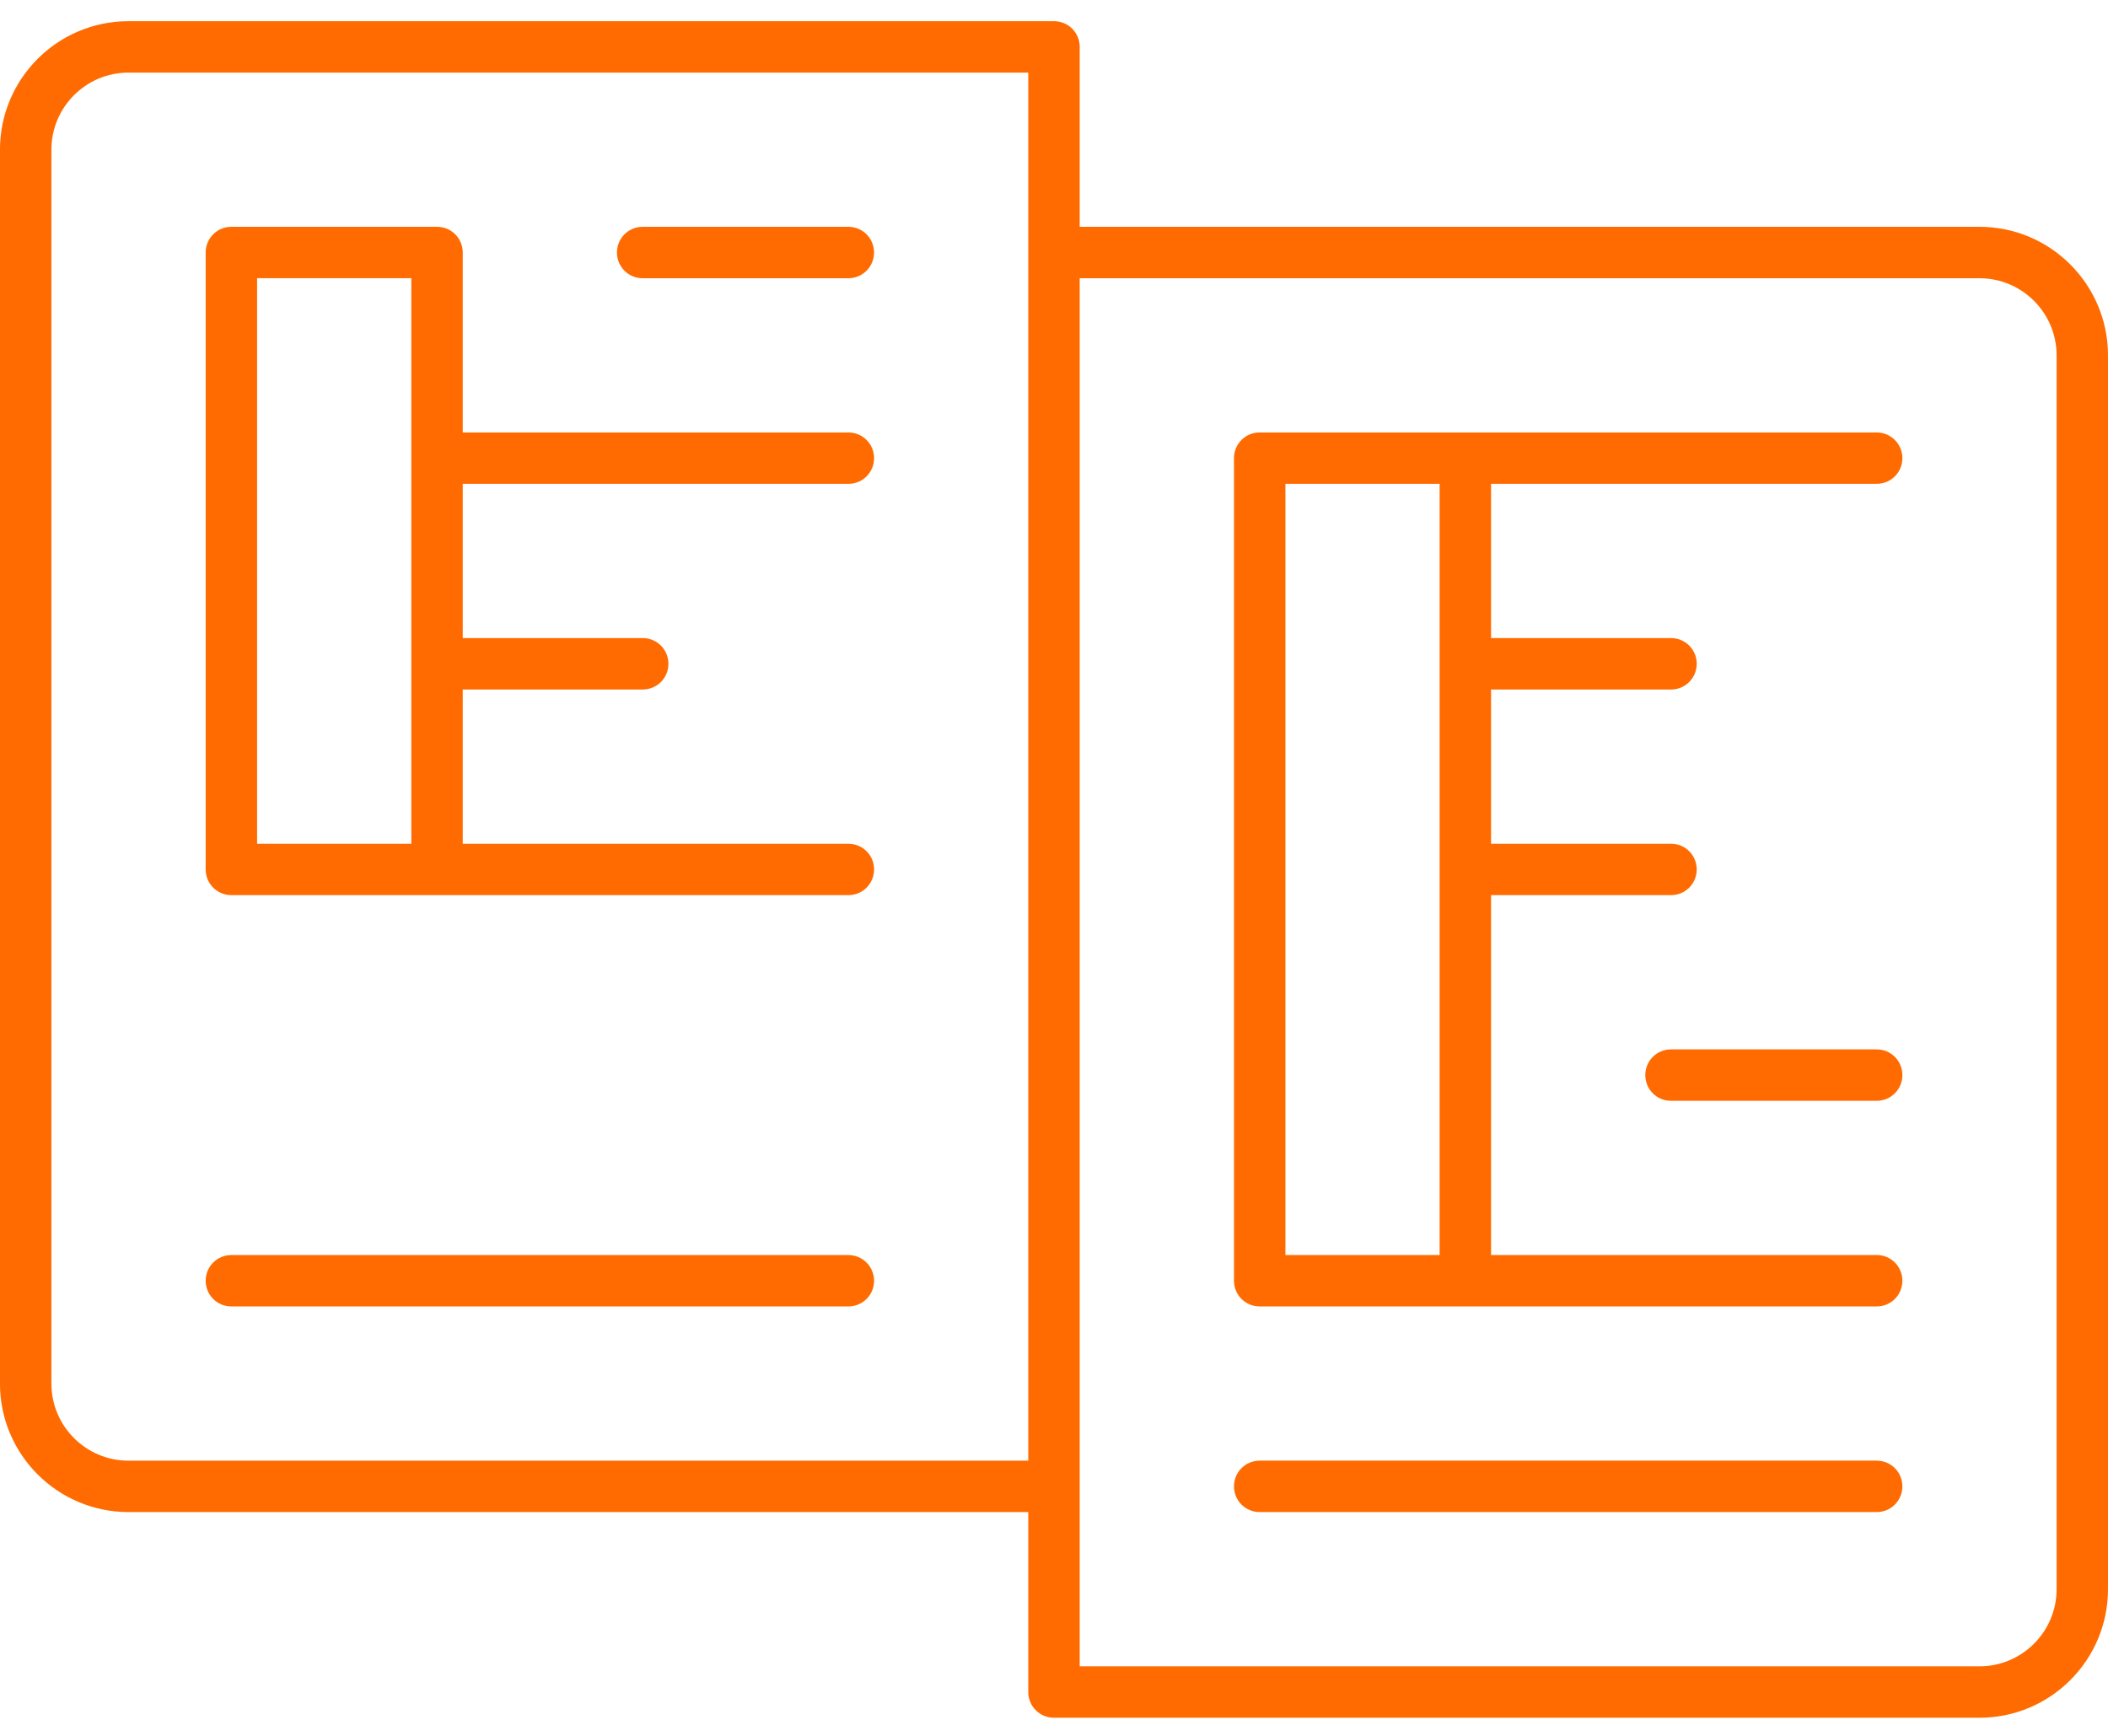 <svg width="68" height="56" viewBox="0 0 68 56" fill="none" xmlns="http://www.w3.org/2000/svg">
<path d="M63.854 7.317H34.829V1.512C34.829 1.052 34.46 0.683 34 0.683H4.146C1.857 0.683 -0.001 2.541 -0.001 4.83V44.635C-0.001 46.924 1.857 48.781 4.146 48.781H33.17V54.586C33.17 55.047 33.539 55.416 34 55.416H63.854C66.143 55.416 68 53.558 68 51.269V11.464C68 9.179 66.143 7.317 63.854 7.317ZM4.146 47.123C2.773 47.123 1.658 46.008 1.658 44.635V4.83C1.658 3.457 2.773 2.342 4.146 2.342H33.17V8.147V47.123H4.146ZM66.342 51.269C66.342 52.642 65.226 53.757 63.854 53.757H34.829V47.952V8.976H63.854C65.226 8.976 66.342 10.091 66.342 11.464V51.269Z" fill="#FF6B00"/>
<path d="M27.366 7.317H20.732C20.271 7.317 19.902 7.686 19.902 8.146C19.902 8.607 20.271 8.976 20.732 8.976H27.366C27.826 8.976 28.195 8.607 28.195 8.146C28.195 7.686 27.826 7.317 27.366 7.317Z" fill="#FF6B00"/>
<path d="M27.366 15.61C27.827 15.61 28.196 15.241 28.196 14.78C28.196 14.32 27.827 13.951 27.366 13.951H14.927V8.146C14.927 7.686 14.558 7.317 14.098 7.317H7.464C7.004 7.317 6.635 7.686 6.635 8.146V28.049C6.635 28.509 7.004 28.878 7.464 28.878H14.098H27.366C27.827 28.878 28.196 28.509 28.196 28.049C28.196 27.589 27.827 27.22 27.366 27.22H14.927V22.244H20.732C21.193 22.244 21.562 21.875 21.562 21.415C21.562 20.954 21.193 20.585 20.732 20.585H14.927V15.61H27.366V15.61ZM8.293 8.975H13.269V27.22H8.293V8.975Z" fill="#FF6B00"/>
<path d="M27.366 40.489H7.464C7.004 40.489 6.635 40.858 6.635 41.318C6.635 41.778 7.004 42.147 7.464 42.147H27.366C27.827 42.147 28.196 41.778 28.196 41.318C28.196 40.862 27.827 40.489 27.366 40.489Z" fill="#FF6B00"/>
<path d="M60.538 13.951H47.27H40.635C40.175 13.951 39.806 14.32 39.806 14.78V41.317C39.806 41.778 40.175 42.147 40.635 42.147H47.27H60.538C60.998 42.147 61.367 41.778 61.367 41.317C61.367 40.857 60.998 40.488 60.538 40.488H48.099V28.878H53.904C54.364 28.878 54.733 28.509 54.733 28.049C54.733 27.588 54.364 27.22 53.904 27.22H48.099V22.244H53.904C54.364 22.244 54.733 21.875 54.733 21.414C54.733 20.954 54.364 20.585 53.904 20.585H48.099V15.609H60.538C60.998 15.609 61.367 15.24 61.367 14.78C61.367 14.324 60.998 13.951 60.538 13.951ZM41.465 15.61H46.44V40.488H41.465V15.61Z" fill="#FF6B00"/>
<path d="M60.538 47.122H40.635C40.175 47.122 39.806 47.491 39.806 47.952C39.806 48.412 40.175 48.781 40.635 48.781H60.538C60.998 48.781 61.367 48.412 61.367 47.952C61.367 47.491 60.998 47.122 60.538 47.122Z" fill="#FF6B00"/>
<path d="M60.538 33.854H53.903C53.443 33.854 53.074 34.223 53.074 34.683C53.074 35.144 53.443 35.513 53.903 35.513H60.538C60.998 35.513 61.367 35.144 61.367 34.683C61.367 34.223 60.998 33.854 60.538 33.854Z" fill="#FF6B00"/>
</svg>
